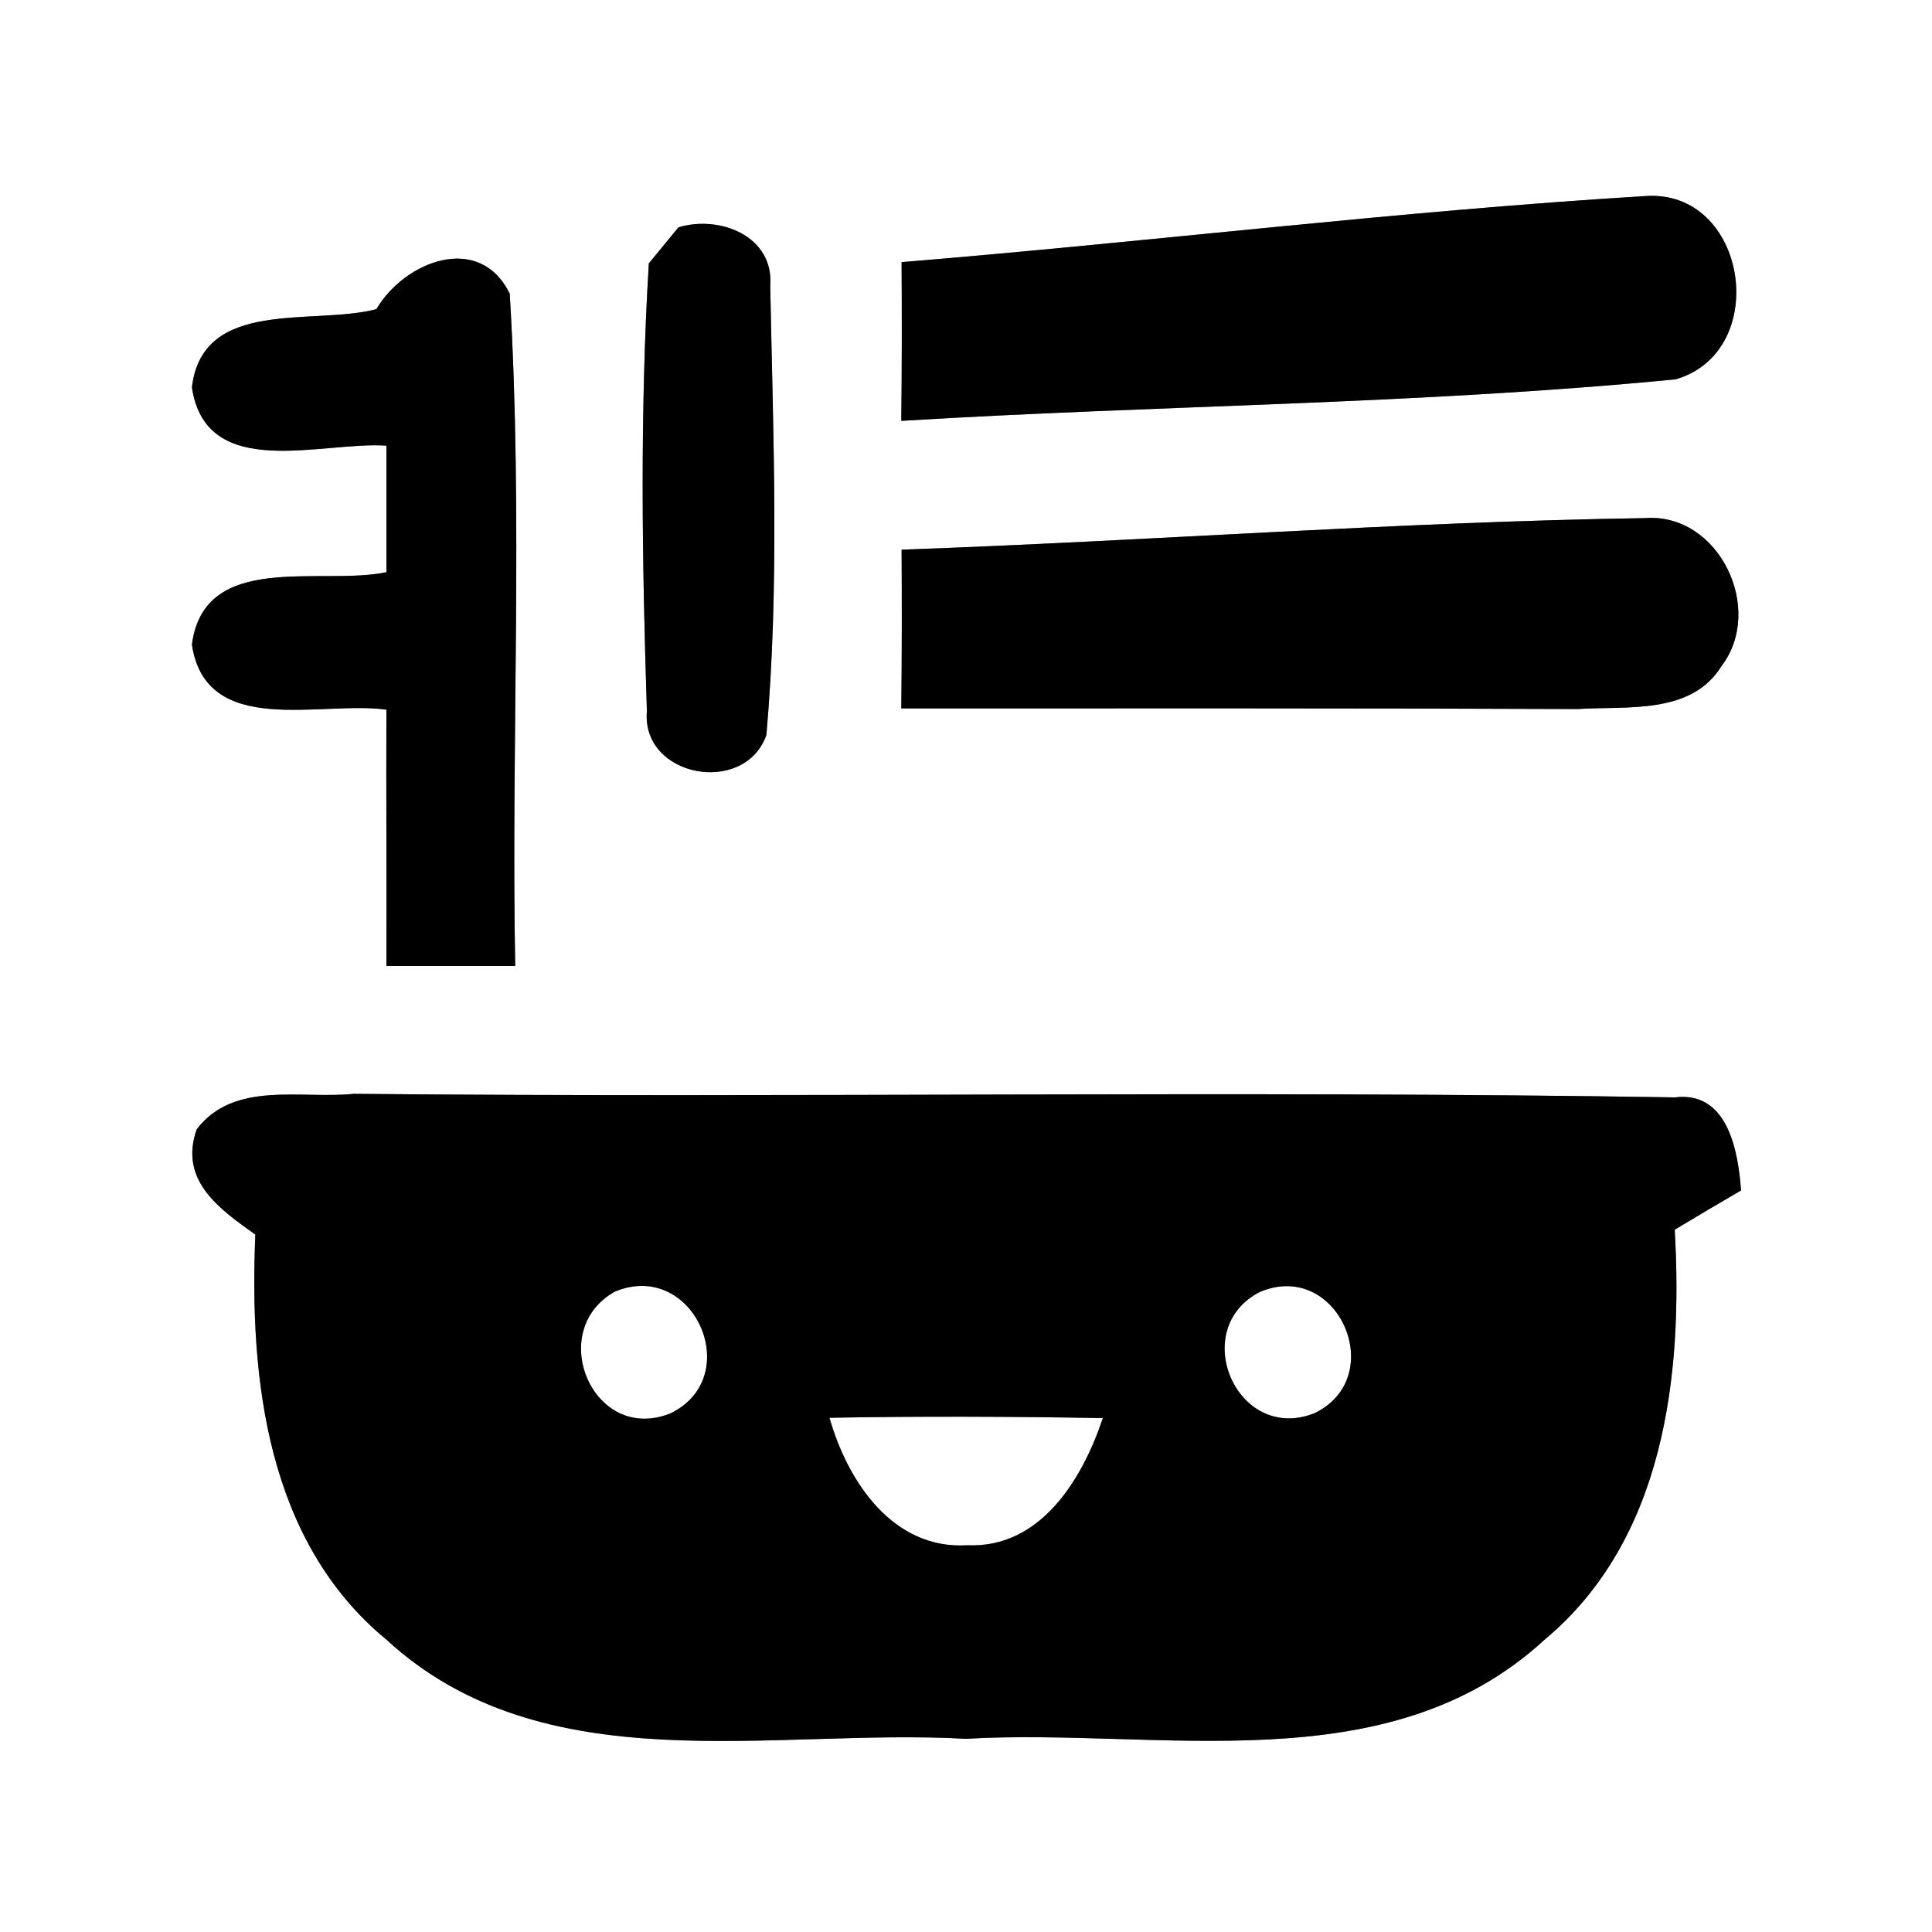 <?xml version="1.0" encoding="UTF-8" ?>
<!DOCTYPE svg PUBLIC "-//W3C//DTD SVG 1.1//EN" "http://www.w3.org/Graphics/SVG/1.1/DTD/svg11.dtd">
<svg width="60pt" height="60pt" viewBox="0 0 60 60" version="1.1" xmlns="http://www.w3.org/2000/svg">
<rect x="0" y="0" width="60" height="60" fill="#808080" stroke="none"/>
<g id="#ffffffff">
<path fill="#ffffff" opacity="1.00" d=" M 0.00 0.00 L 60.00 0.00 L 60.00 60.00 L 0.00 60.00 L 0.00 0.00 M 28.00 8.14 C 28.01 9.78 28.01 11.43 27.99 13.07 C 36.00 12.58 44.05 12.56 52.04 11.78 C 55.03 10.91 54.27 5.85 51.08 6.09 C 43.37 6.56 35.70 7.51 28.00 8.14 M 21.07 7.06 C 20.84 7.34 20.38 7.90 20.15 8.18 C 19.87 12.80 19.94 17.46 20.09 22.08 C 19.91 24.14 23.12 24.73 23.80 22.83 C 24.21 18.20 24.01 13.53 23.92 8.89 C 24.05 7.34 22.36 6.67 21.07 7.06 M 11.69 9.60 C 9.74 10.12 6.29 9.23 5.96 12.03 C 6.40 14.98 9.99 13.70 12.00 13.84 C 12.00 15.15 12.00 16.46 12.00 17.77 C 9.97 18.20 6.34 17.09 5.96 20.02 C 6.40 22.94 9.97 21.75 12.00 22.04 C 11.99 24.69 12.01 27.35 12.00 30.00 C 13.33 30.00 14.67 30.00 16.00 30.00 C 15.87 23.04 16.25 16.06 15.83 9.12 C 14.88 7.19 12.55 8.13 11.69 9.60 M 28.00 17.07 C 28.01 18.71 28.01 20.36 27.99 22.00 C 34.99 22.00 41.99 21.99 48.99 22.02 C 50.51 21.92 52.52 22.21 53.46 20.69 C 54.82 18.91 53.38 15.92 51.09 16.09 C 43.39 16.21 35.70 16.80 28.00 17.07 M 6.11 35.07 C 5.55 36.65 6.80 37.54 7.93 38.34 C 7.74 42.83 8.29 47.86 12.00 50.92 C 16.90 55.43 23.98 53.66 30.00 54.00 C 36.00 53.65 43.08 55.43 47.97 50.92 C 51.69 47.82 52.27 42.72 52.01 38.19 C 52.52 37.88 53.55 37.27 54.07 36.97 C 53.98 35.77 53.67 33.88 52.02 34.08 C 38.35 33.86 24.66 34.10 10.99 33.97 C 9.35 34.14 7.27 33.55 6.11 35.07 Z" />
<path fill="#ffffff" opacity="1.00" d=" M 19.10 40.11 C 21.54 39.10 23.16 42.75 20.83 43.89 C 18.42 44.87 16.92 41.32 19.10 40.11 Z" />
<path fill="#ffffff" opacity="1.00" d=" M 39.13 40.12 C 41.56 39.10 43.15 42.77 40.82 43.89 C 38.41 44.84 36.88 41.27 39.13 40.12 Z" />
<path fill="#ffffff" opacity="1.00" d=" M 25.76 44.03 C 28.59 43.98 31.42 43.99 34.25 44.04 C 33.62 45.93 32.32 48.09 30.04 47.99 C 27.72 48.13 26.32 46.00 25.76 44.03 Z" />
</g>
<g id="#000000ff">
<path fill="#000000" opacity="1.00" d=" M 28.00 8.14 C 35.70 7.51 43.37 6.56 51.08 6.09 C 54.27 5.85 55.03 10.91 52.04 11.78 C 44.05 12.56 36.00 12.58 27.99 13.07 C 28.01 11.43 28.01 9.78 28.00 8.14 Z" />
<path fill="#000000" opacity="1.00" d=" M 21.07 7.06 C 22.36 6.67 24.05 7.34 23.92 8.89 C 24.01 13.53 24.21 18.20 23.80 22.83 C 23.12 24.73 19.91 24.14 20.09 22.08 C 19.94 17.46 19.87 12.80 20.15 8.18 C 20.38 7.90 20.84 7.34 21.07 7.06 Z" />
<path fill="#000000" opacity="1.00" d=" M 11.69 9.60 C 12.55 8.13 14.88 7.19 15.83 9.12 C 16.25 16.06 15.87 23.04 16.00 30.00 C 14.67 30.00 13.33 30.00 12.00 30.00 C 12.01 27.35 11.99 24.69 12.00 22.04 C 9.97 21.75 6.40 22.94 5.96 20.02 C 6.34 17.09 9.97 18.20 12.00 17.77 C 12.00 16.46 12.00 15.15 12.00 13.84 C 9.99 13.70 6.40 14.98 5.96 12.03 C 6.29 9.23 9.74 10.12 11.69 9.60 Z" />
<path fill="#000000" opacity="1.00" d=" M 28.00 17.07 C 35.70 16.80 43.39 16.21 51.09 16.09 C 53.38 15.92 54.82 18.91 53.46 20.69 C 52.52 22.21 50.51 21.92 48.99 22.02 C 41.99 21.99 34.99 22.00 27.99 22.00 C 28.01 20.36 28.01 18.71 28.00 17.07 Z" />
<path fill="#000000" opacity="1.00" d=" M 6.11 35.07 C 7.27 33.55 9.35 34.14 10.99 33.97 C 24.66 34.10 38.35 33.86 52.02 34.08 C 53.67 33.88 53.98 35.77 54.07 36.97 C 53.55 37.27 52.52 37.88 52.01 38.19 C 52.27 42.72 51.69 47.82 47.97 50.92 C 43.08 55.43 36.00 53.65 30.00 54.00 C 23.98 53.66 16.90 55.43 12.00 50.92 C 8.29 47.86 7.74 42.83 7.93 38.34 C 6.80 37.54 5.55 36.65 6.11 35.07 M 19.10 40.11 C 16.92 41.32 18.42 44.87 20.83 43.89 C 23.16 42.75 21.54 39.10 19.10 40.11 M 39.13 40.12 C 36.88 41.27 38.41 44.84 40.82 43.89 C 43.15 42.77 41.56 39.10 39.13 40.12 M 25.76 44.03 C 26.32 46.00 27.72 48.13 30.04 47.99 C 32.32 48.09 33.62 45.93 34.25 44.04 C 31.42 43.99 28.59 43.98 25.76 44.03 Z" />
</g>
</svg>

